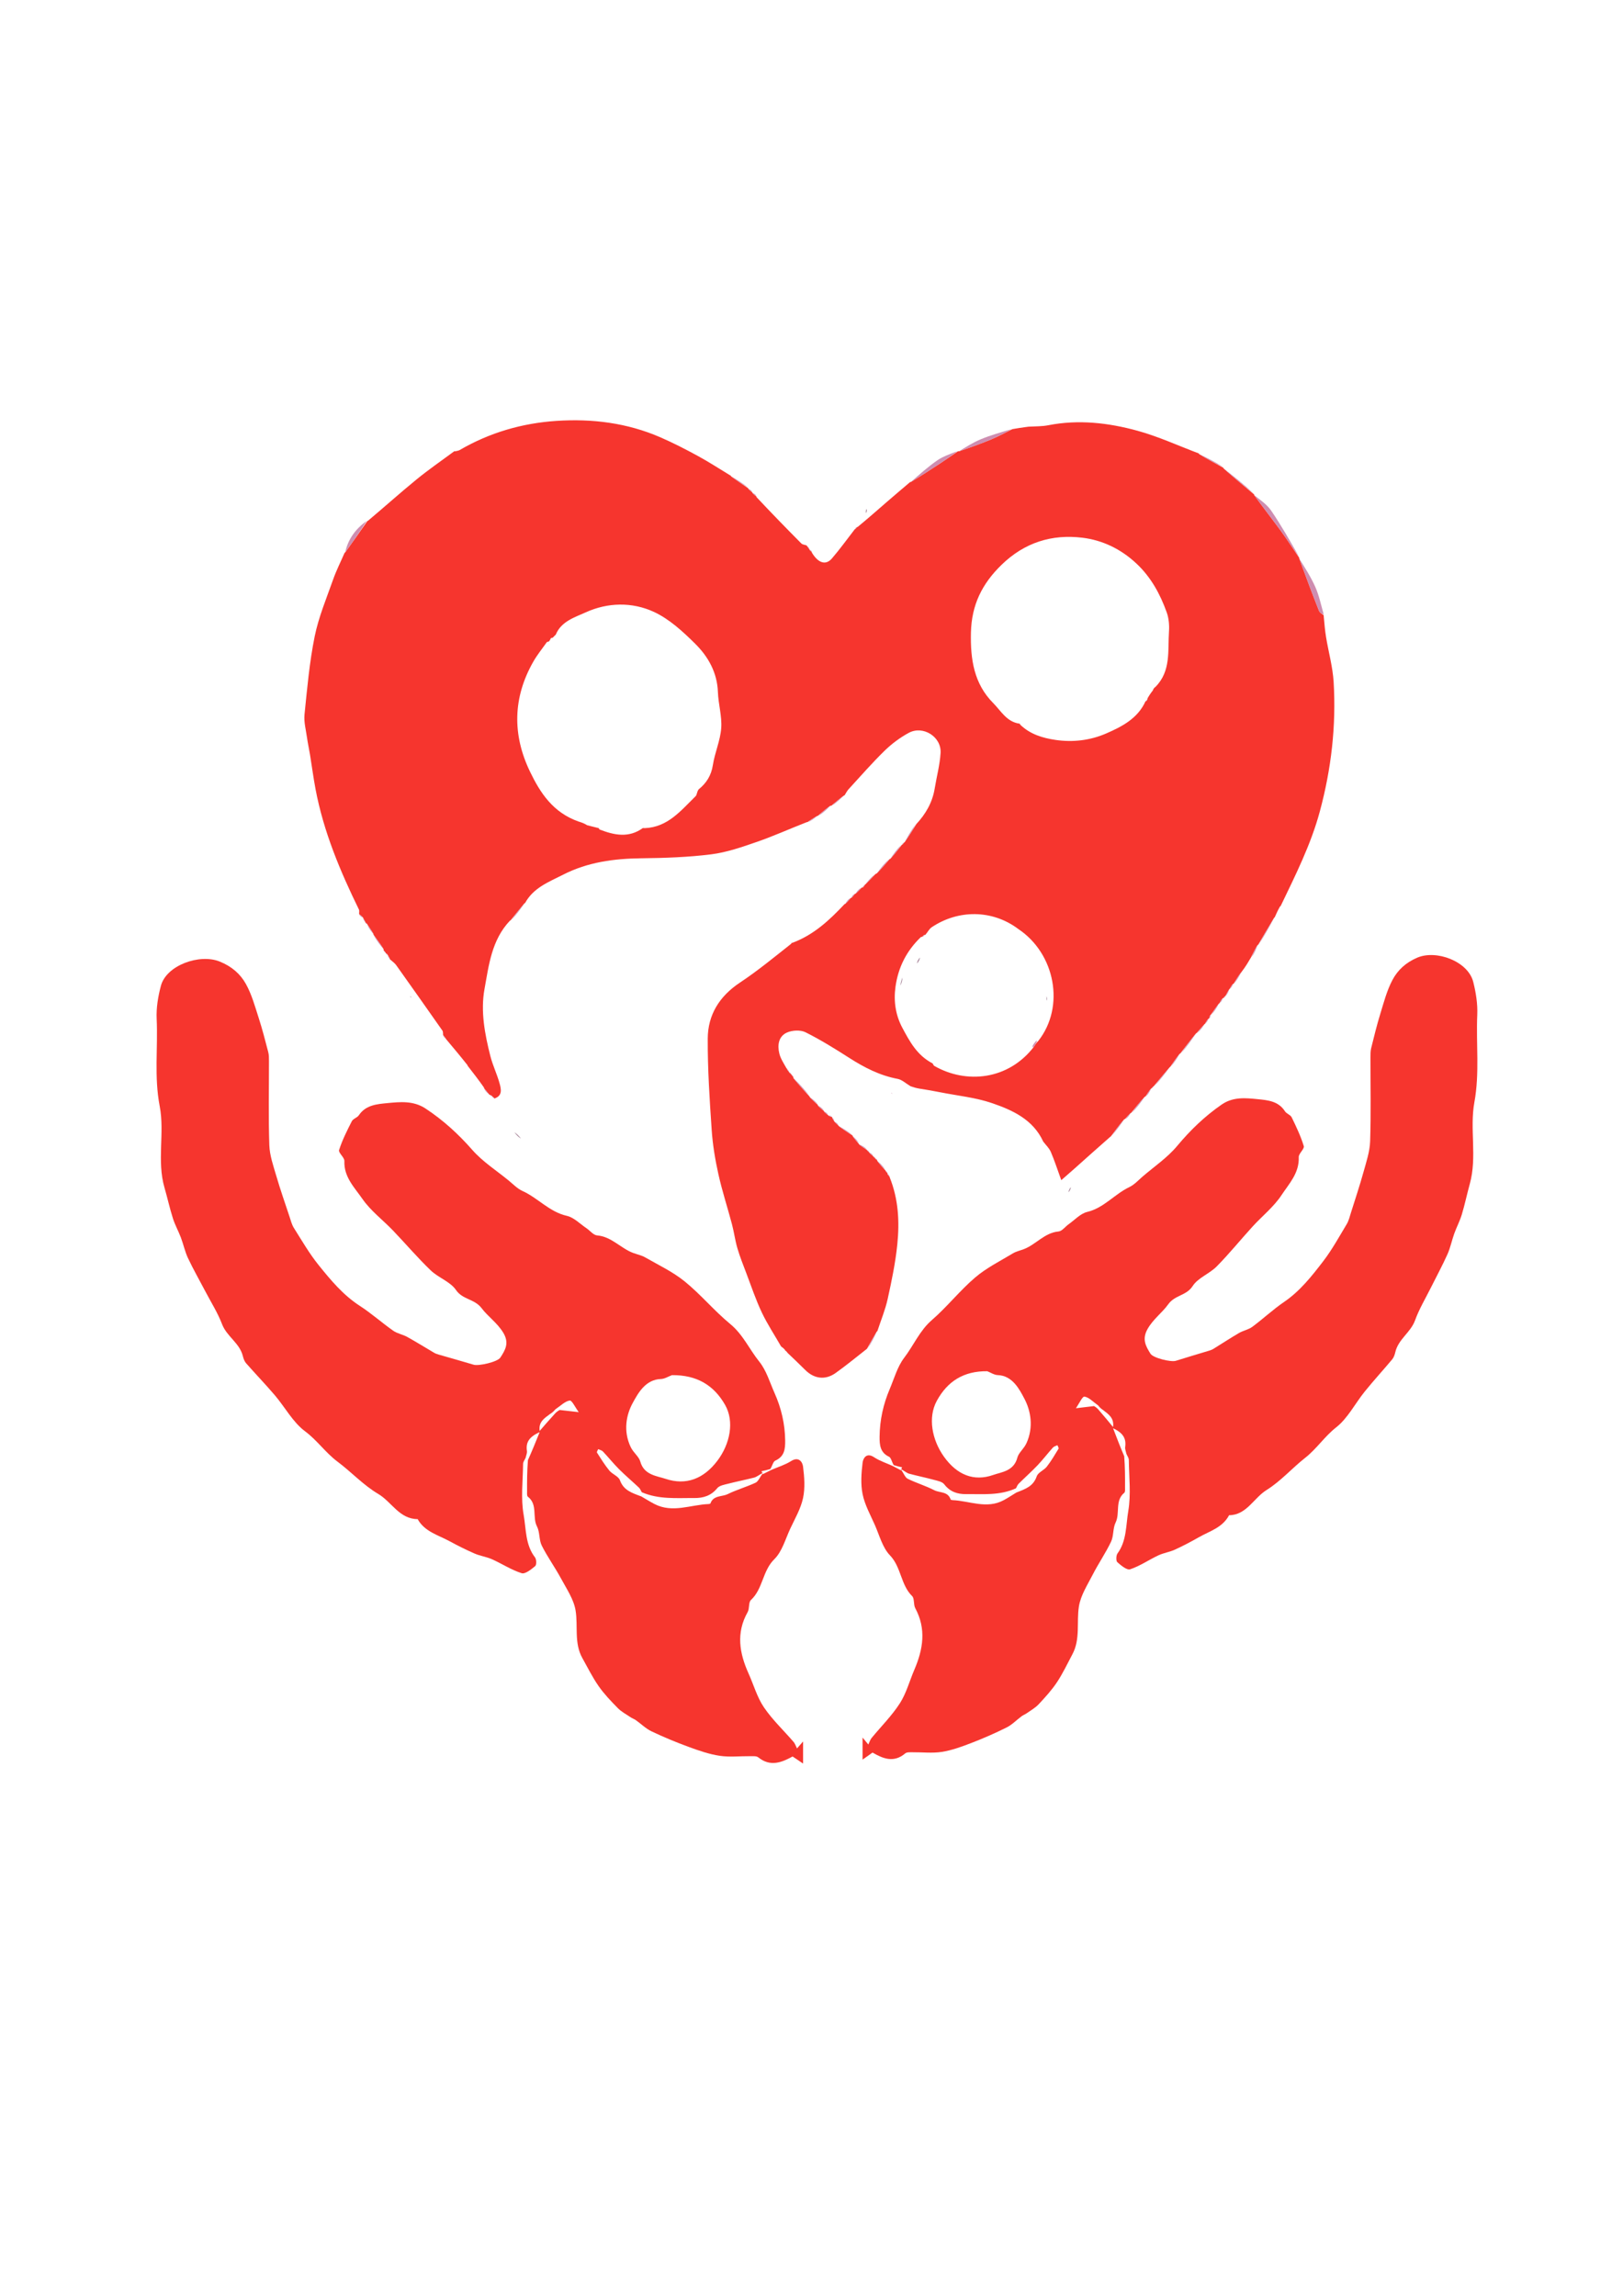 <?xml version="1.0" encoding="UTF-8" standalone="no"?>
<!-- Created with Inkscape (http://www.inkscape.org/) -->

<svg
   width="210mm"
   height="297mm"
   viewBox="0 0 210 297"
   version="1.1"
   id="svg1"
   xml:space="preserve"
   inkscape:version="1.4.2 (f4327f4, 2025-05-13)"
   sodipodi:docname="sehati-dev.svg"
   xmlns:inkscape="http://www.inkscape.org/namespaces/inkscape"
   xmlns:sodipodi="http://sodipodi.sourceforge.net/DTD/sodipodi-0.dtd"
   xmlns="http://www.w3.org/2000/svg"
   xmlns:svg="http://www.w3.org/2000/svg"><sodipodi:namedview
     id="namedview1"
     pagecolor="#ffffff"
     bordercolor="#000000"
     borderopacity="0.25"
     inkscape:showpageshadow="2"
     inkscape:pageopacity="0.0"
     inkscape:pagecheckerboard="0"
     inkscape:deskcolor="#d1d1d1"
     inkscape:document-units="mm"
     showguides="true"
     inkscape:zoom="0.75722503"
     inkscape:cx="447.02696"
     inkscape:cy="555.9774"
     inkscape:window-width="1920"
     inkscape:window-height="1052"
     inkscape:window-x="-8"
     inkscape:window-y="-8"
     inkscape:window-maximized="1"
     inkscape:current-layer="g4"><sodipodi:guide
       position="-40.881,82.811"
       orientation="1,0"
       id="guide1"
       inkscape:locked="false" /></sodipodi:namedview><defs
     id="defs1" /><g
     inkscape:label="Layer 1"
     inkscape:groupmode="layer"
     id="layer1"><g
       inkscape:label="Layer 1"
       id="layer1-8"
       transform="translate(8.973,-17.257)"><g
         id="g1"
         transform="matrix(0.265,0,0,0.265,-80.433,10.98)"><path
           fill="#000000"
           opacity="1"
           stroke="none"
           d="M 921,1098 H 1 V 1 H 1333 V 1098 H 921 m 4.739,-695.255 c 0.165,-2.52 0.331,-5.039 1.166,-7.938 0.356,-1.948 0.712,-3.895 1.144,-6.657 0.043,-1.639 0.086,-3.278 0.867,-5.384 0.188,-2.795 0.639,-5.601 0.507,-8.381 -0.232,-4.888 -0.82,-9.758 -1.329,-15.377 -0.041,-0.99 -0.083,-1.98 10e-4,-3.73 -0.729,-3.445 -1.878,-6.862 -2.107,-10.339 -0.683,-10.38 -0.679,-10.839 -4.276,-16.235 0.319,-1.16 1.157,-2.473 0.868,-3.453 -1.298,-4.389 -2.835,-8.715 -4.455,-13 -0.846,-2.239 -2.121,-4.312 -3.055,-6.522 -0.662,-1.566 -0.827,-3.379 -1.649,-4.836 -3.273,-5.796 -7.557,-11.176 -9.886,-17.31 -2.941,-7.745 -9.055,-12.689 -13.932,-18.703 -3.189,-3.932 -7.21,-7.198 -10.919,-10.697 -1.963,-1.852 -3.9,-3.796 -6.118,-5.3 -6.875,-4.66 -13.663,-9.523 -20.915,-13.526 -4.47,-2.467 -9.726,-3.51 -15.452,-5.269 -0.812,-0.066 -1.67,0.012 -2.43,-0.223 -5.186,-1.604 -10.351,-3.273 -15.638,-5.81 -5,-0.269 -10,-0.538 -15.85,-1.014 -3.764,-0.041 -7.528,-0.083 -12.058,-0.049 -0.765,0.052 -1.53,0.104 -3.205,0.036 -4.386,0.266 -8.773,0.533 -13.8,1.182 -6.937,1.971 -13.895,3.871 -20.804,5.935 -6.676,1.994 -12.043,7.095 -18.241,9.277 -8.355,2.942 -14.349,8.913 -21.739,12.925 -4.066,2.207 -7.931,4.955 -11.43,7.986 -3.309,2.866 -6.022,6.42 -9.727,9.677 -3.255,2.662 -6.764,5.074 -9.69,8.058 -2.693,2.747 -4.759,6.109 -7.688,9.973 -0.095,0.025 -1.584,0.418 -3.665,0.639 -0.802,-0.563 -1.605,-1.125 -2.281,-2.417 -3.523,-3.762 -6.924,-7.649 -10.61,-11.243 -2.581,-2.517 -6.321,-4.151 -8.152,-7.056 -2.22,-3.522 -5.014,-6.083 -8.867,-8.785 -3.071,-2.721 -5.964,-5.685 -9.256,-8.106 -4.82,-3.545 -9.876,-6.781 -14.948,-9.963 -1.11,-0.697 -2.709,-0.615 -4.833,-1.003 -2.365,-1.724 -4.73,-3.448 -7.322,-5.858 -3.06,-2.781 -6.258,-5.19 -11.565,-4.162 -8.051,-2.382 -16.102,-4.765 -24.262,-7.991 -0.418,-0.405 -0.823,-1.147 -1.256,-1.164 -10.141,-0.404 -20.284,-0.863 -30.429,-0.924 -1.517,-0.009 -3.046,1.919 -5.422,3.022 -4.404,0.845 -9.286,0.799 -13.058,2.821 -2.967,1.591 -7.725,0.561 -9.775,5.146 -1.915,-0.198 -4.221,-1.183 -5.679,-0.46 -6.722,3.336 -13.151,7.256 -19.792,10.763 -9.379,4.954 -16.367,13.207 -25.61,18.355 -1.624,0.904 -2.88,2.579 -4.109,4.062 -4.097,4.942 -8.315,9.805 -12.091,14.987 -4.243,5.823 -8.411,11.759 -11.935,18.027 -2.53,4.5 -3.995,9.607 -5.847,14.476 -1.463,3.847 -2.792,7.745 -5.021,11.69 -1.683,6.277 -5.337,12.142 -4.089,19.854 0.079,1.071 0.157,2.141 0.083,4.128 -0.049,3.982 -0.098,7.964 -0.972,12.174 -0.12,6.36 -0.252,12.72 -0.306,19.081 -0.002,0.226 0.783,0.458 1.31,1.633 0.041,4.093 0.083,8.187 -0.002,13.15 0.937,5.089 1.734,10.208 2.839,15.26 2.665,12.185 4.781,24.531 10.267,36.685 1.279,2.838 2.517,5.694 3.844,8.509 4.188,8.886 8.112,17.914 12.722,26.577 2.996,5.629 6.914,10.784 10.613,16.014 1.587,2.244 3.666,4.139 5.668,6.949 0.964,0.696 2.753,1.384 2.759,2.088 0.045,5.154 5.202,6.938 7.064,11.516 0.988,1.501 1.976,3.002 3.265,5.136 6.349,8.683 12.488,17.53 19.117,25.993 4.85,6.192 10.303,11.918 15.573,17.774 2.158,2.398 5.257,4.234 6.632,6.976 1.517,3.024 3.166,4.219 6.351,3.711 0,0 -0.053,0.013 0.033,0.716 1.04,1.024 2.081,2.047 3.954,3.166 5.003,-0.434 6.922,-2.899 4.814,-7.772 -1.941,-4.486 -4.892,-8.552 -6.617,-14.009 -0.762,-2.249 -1.403,-4.548 -2.313,-6.735 -1.477,-3.547 -3.13,-7.021 -4.804,-11.416 -0.042,-2.386 -0.083,-4.773 0.095,-8.027 0.046,-0.659 0.132,-1.317 0.132,-1.976 0.009,-9.595 0.045,-19.191 -0.035,-28.786 -0.012,-1.399 -0.589,-2.794 -0.328,-4.597 -0.574,-1.584 -1.148,-3.167 -1.47,-5.399 1.231,-1.036 2.806,-1.853 3.635,-3.146 4.179,-6.521 7.236,-13.702 12.787,-19.419 4.112,-4.235 9.569,-6.289 13.925,-9.863 3.854,-3.163 7.815,-4.517 12.545,-5.026 1.728,-0.186 3.302,-1.795 5.796,-2.829 3.031,-0.4 6.063,-0.8 10.014,-1.108 5.418,0.025 10.841,0.172 16.251,-0.013 1.276,-0.044 2.514,-1.206 4.692,-2.004 10.342,1.063 20.341,-2.18 30.455,-2.596 13.495,-0.556 24.68,-6.826 37.253,-11.503 8.756,-4.612 17.332,-9.462 24.168,-17.71 3.729,-3.679 7.463,-7.353 11.168,-11.056 0.188,-0.188 0.112,-0.638 0.766,-1.28 2.95,-3.091 6.123,-6.002 8.798,-9.315 3.892,-4.82 8.175,-8.388 14.827,-7.34 0.493,1.472 0.929,2.774 1.597,4.892 0.038,1.694 0.077,3.388 -0.303,5.766 -1.455,3.857 -2.979,7.69 -4.327,11.584 -0.473,1.367 -0.107,3.136 -0.821,4.291 -3.069,4.964 -6.041,10.057 -9.708,14.568 -6.759,8.313 -13.929,16.296 -21.063,24.295 -1.139,1.277 -3.576,1.562 -4.405,2.921 -4.946,8.107 -13.379,12.05 -20.44,17.612 -11.517,9.072 -24.979,15.274 -35.856,25.53 -4.322,4.076 -7.07,10.047 -13.024,12.439 -0.469,0.188 -0.894,0.89 -1.033,1.432 -1.325,5.18 -2.584,10.377 -3.935,16.509 0.013,10.054 0.025,20.109 -0.106,31.075 0.009,3.426 -0.158,6.866 0.115,10.271 0.106,1.322 1.206,2.564 1.813,3.751 0,0 -0.091,0.042 0.139,0.894 1.062,7.515 2.112,15.032 3.257,22.534 0.028,0.184 1.112,0.208 1.787,1.169 0.055,1.15 0.11,2.301 0.024,4.268 0.075,0.954 -0.105,2.619 0.265,2.751 3.808,1.368 3.768,3.614 3.034,7.245 -0.642,3.173 0.302,6.841 1.194,10.112 1.557,5.709 3.77,11.238 5.403,16.93 1.002,3.491 0.822,7.416 2.254,10.67 2.928,6.653 6.586,12.985 9.748,20.205 2.429,4.579 4.339,9.554 7.444,13.616 2.645,3.46 7.093,5.498 9.978,8.827 4.367,5.04 9.011,9.77 15.95,9.496 4.599,-0.182 9.475,-1.704 13.57,-3.869 3.936,-2.081 7.165,-5.62 10.427,-8.802 1.579,-1.54 2.097,-4.39 3.831,-5.508 6.119,-3.946 8.186,-9.723 8.732,-17.244 0.947,-2.792 1.893,-5.583 3.254,-9.019 1.775,-5.963 4.863,-11.663 3.793,-18.65 0,0 0.055,-0.447 0.901,-0.487 0.375,-0.25 1.066,-0.486 1.078,-0.753 0.397,-8.963 0.844,-17.929 0.934,-26.897 0.012,-1.219 -1.816,-2.456 -2.868,-4.456 -2.165,-5.013 -1.51,-11.183 -6.845,-14.973 -1.617,-1.149 -1.442,-4.652 -3.001,-6.081 -3.898,-3.573 -8.579,-6.292 -12.468,-9.873 -5.789,-5.331 -10.91,-11.397 -16.784,-16.623 -7.558,-6.725 -14.695,-13.617 -17.961,-24.14 1.684,-0.496 3.367,-0.992 5.697,-1.119 1.073,0.578 2.201,1.074 3.211,1.747 6.02,4.007 12.013,8.055 18.376,12.718 4.254,1.865 8.508,3.731 13.115,6.212 2.569,0.745 5.139,1.491 7.756,2.11 0,0 -0.11,-0.077 0.015,0.336 0.127,0.311 0.358,0.45 1.497,0.647 1.568,0.385 3.13,1.072 4.704,1.097 4.596,0.074 8.931,5.01 14.136,0.894 0,0 0.378,0.159 0.407,0.975 1.106,1.03 2.061,2.588 3.356,2.962 1.771,0.511 3.801,0.12 5.756,0.919 1.444,0.687 2.824,1.684 4.345,2.003 4.185,0.878 8.43,1.471 13.032,2.869 2.851,0.438 5.703,0.876 8.592,2.073 2.593,2.859 4.717,6.496 7.884,8.4 5.197,3.125 6.699,7.935 8.239,13.047 0.483,1.604 1.261,3.119 2.571,5.121 0.994,3.784 1.989,7.567 3.361,12.788 3.435,-2.268 5.73,-3.782 8.777,-5.536 0.334,-0.849 0.669,-1.697 0.857,-1.997 0.324,0.051 0.648,0.101 1.662,-0.325 0.947,-0.472 2.121,-0.73 2.802,-1.452 3.203,-3.4 6.156,-7.039 9.414,-10.383 5.468,-5.611 11.228,-10.941 16.62,-16.623 3.87,-4.078 7.235,-8.632 11.018,-12.798 3.37,-3.711 7.403,-6.877 10.431,-10.829 4.875,-6.363 8.294,-14.059 13.905,-19.592 8.444,-8.327 14.512,-18.212 21.048,-27.789 6.594,-9.663 12.334,-19.909 19.132,-30.115 1.824,-3.509 3.648,-7.018 6.116,-10.839 1.363,-2.946 2.727,-5.892 4.218,-9.619 3.536,-9.035 7.165,-18.036 10.533,-27.133 0.705,-1.905 -0.345,-5.247 0.778,-6.073 4.483,-3.299 1.976,-8.215 3.682,-12.802 0.367,-1.403 0.735,-2.805 1.729,-4.485 M 611.006,708.009 c 0.96,-0.065 1.92,-0.131 3.914,-0.267 -2.927,-2.277 -9.597,0.71 -3.914,0.267 z"
           id="path1"
           sodipodi:nodetypes="ccccccccccsccscssssssssscccccccsssscscccsscsscccccccscssscssscccccccsccssccccssscccscsccsscccsssccscsccscscccsssscssssccsccscccsssscssssscccccsscssssccsccccccccsccccssccccccsssssscccssccccc"
           style="display:none" /><path
           fill="#9b738b"
           opacity="1"
           stroke="none"
           d="m 898,473.911 c -6.114,9.991 -11.853,20.237 -18.447,29.9 -6.536,9.577 -12.603,19.462 -21.048,27.789 -5.611,5.533 -9.03,13.228 -13.905,19.592 -3.028,3.952 -7.061,7.118 -10.431,10.829 -3.783,4.166 -7.148,8.72 -11.018,12.798 -5.391,5.682 -11.152,11.011 -16.62,16.623 -3.258,3.343 -6.21,6.983 -9.414,10.383 -0.681,0.723 -1.855,0.98 -3.107,1.23 -0.651,-1.338 -0.996,-2.453 -1.23,-3.866 0.846,-1.157 1.541,-2.054 2.321,-2.871 5.642,-5.908 11.3,-11.799 16.947,-17.759 -0.007,-0.064 0.054,-0.177 0.374,-0.325 2.399,-2.858 4.478,-5.567 6.568,-8.256 0.011,0.021 -0.031,-0.002 0.336,0.033 1.126,-0.994 1.886,-2.023 2.658,-3.03 0.012,0.022 -0.028,-0.009 0.332,0.033 2.461,-2.659 4.563,-5.361 6.675,-8.038 0.01,0.024 -0.039,0.008 0.319,-0.02 1.127,-1.349 1.896,-2.67 2.679,-3.974 0.015,0.016 -0.028,0.008 0.224,-0.068 0.427,-0.369 0.603,-0.661 0.782,-0.93 0.004,0.023 -0.036,-0.002 0.316,-9.2e-4 2.815,-3.137 5.278,-6.276 7.73,-9.448 -0.012,-0.034 0.039,-0.084 0.397,-0.182 1.748,-2.196 3.138,-4.294 4.543,-6.37 0.015,0.021 -0.026,-0.011 0.327,0.007 2.79,-3.33 5.226,-6.677 7.676,-10.006 0.015,0.018 -0.025,-0.007 0.333,-0.004 1.485,-1.456 2.611,-2.916 3.727,-4.432 -0.01,-0.056 0.048,-0.154 0.347,-0.304 0.73,-0.864 1.161,-1.577 1.604,-2.266 0.012,0.025 -0.043,0.028 0.223,-0.134 0.429,-0.736 0.592,-1.31 0.767,-1.862 0.012,0.022 -0.033,-2.5e-4 0.319,-0.032 1.484,-1.816 2.615,-3.601 3.734,-5.419 -0.013,-0.033 0.037,-0.083 0.343,-0.235 0.737,-0.881 1.168,-1.61 1.611,-2.316 0.012,0.022 -0.037,0.015 0.21,-0.073 0.431,-0.377 0.615,-0.667 0.803,-0.926 0.004,0.03 -0.057,0.025 0.271,-0.128 0.809,-1.202 1.29,-2.25 1.759,-3.328 -0.013,-0.029 0.036,-0.069 0.347,-0.217 0.739,-0.883 1.167,-1.618 1.607,-2.33 0.012,0.024 -0.04,0.014 0.282,-0.098 1.472,-1.989 2.623,-3.866 4.026,-5.924 1.578,-2.438 2.903,-4.695 4.603,-7.035 1.267,-2.043 2.16,-4.004 3.074,-5.944 0.022,0.021 -0.035,-0.003 0.293,-0.106 2.813,-4.505 5.3,-8.906 7.774,-13.347 -0.012,-0.04 0.042,-0.104 0.388,-0.258 1.079,-1.871 1.812,-3.587 2.558,-5.285 0.013,0.019 -0.028,-4e-4 0.287,-0.005 1.123,-0.652 1.931,-1.299 2.72,-1.567 -0.011,3.42 -0.003,6.46 0.005,9.501 z"
           id="path2"
           style="display:none" /><path
           fill="#9b738b"
           opacity="1"
           stroke="none"
           d="m 520.838,576.467 c 1.031,0.655 2.106,1.661 3.172,3.044 -1.048,-0.646 -2.089,-1.67 -3.172,-3.044 z"
           id="path68" /><path
           fill="#9b738b"
           opacity="1"
           stroke="none"
           d="m 791.421,605.718 c -0.007,-0.704 0.362,-1.526 1.055,-2.507 -0.01,0.691 -0.345,1.539 -1.055,2.507 z"
           id="path70" /><path
           fill="#ce8db0"
           opacity="1"
           stroke="none"
           d="m 705.075,557.133 c -0.062,-0.206 -0.13,0.278 -0.13,0.278 0,0 0.413,0.261 0.649,0.304 -0.098,0.075 -0.329,-0.064 -0.519,-0.581 z"
           id="path71" /><path
           fill="#f6352e"
           opacity="1"
           stroke="none"
           d="m 663.497,289.928 c 0,0 0.009,0.054 0.2,0.328 0.559,0.78 0.927,1.285 1.296,1.79 0,0 0.015,-0.052 0.061,0.21 0.344,0.438 0.643,0.614 0.941,0.79 0,0 0.006,-0.051 0.02,0.326 3.144,5.284 6.859,6.405 9.838,2.943 3.943,-4.583 7.481,-9.515 11.192,-14.297 0,3e-5 -0.046,-0.022 0.216,-0.064 0.436,-0.339 0.609,-0.636 0.782,-0.933 0,0 -0.048,-0.013 0.314,-0.043 5.021,-4.117 9.662,-8.223 14.343,-12.283 3.756,-3.258 7.561,-6.459 11.344,-9.685 0,0 -0.052,-0.014 0.314,-0.009 5.026,-3.029 9.702,-6.04 14.343,-9.104 2.948,-1.946 5.844,-3.97 8.764,-5.959 0,1e-5 0.034,0.044 0.49,0.058 5.555,-1.922 10.703,-3.738 15.734,-5.835 3.506,-1.461 6.851,-3.307 10.269,-4.981 2.375,-0.409 4.749,-0.818 7.871,-1.196 3.71,-0.194 6.73,-0.128 9.626,-0.696 14.772,-2.896 29.366,-1.222 43.57,2.676 10.23,2.807 19.991,7.324 29.962,11.077 0,0 0.014,-0.042 0.118,0.292 4.031,2.46 7.958,4.587 11.886,6.713 0,-1e-5 0.014,-0.049 0.068,0.29 5.014,4.463 9.973,8.586 14.933,12.71 0,0 0.013,-0.05 0.026,0.311 4.358,6.053 8.795,11.678 13.021,17.458 3.142,4.298 6.01,8.797 9,13.206 6e-5,-3e-5 0.03,-0.042 -0.003,0.318 3.187,8.786 6.368,17.227 9.684,25.616 0.341,0.863 1.487,1.409 2.259,2.101 0,0 0.032,-0.053 -10e-4,0.384 0.351,3.711 0.609,7.005 1.144,10.254 1.206,7.32 3.262,14.575 3.704,21.932 1.284,21.393 -1.141,42.432 -6.745,63.194 -4.392,16.27 -11.904,31.127 -19.121,46.163 0,0 0.041,0.019 -0.279,0.158 -1.079,1.853 -1.837,3.567 -2.596,5.281 0,0 -0.054,0.064 -0.341,0.335 -2.792,4.587 -5.298,8.903 -7.803,13.219 0,0 0.056,0.024 -0.298,0.121 -1.275,2.034 -2.196,3.971 -3.116,5.908 -1.325,2.257 -2.651,4.514 -4.564,7.021 -1.73,2.155 -2.871,4.061 -4.012,5.967 0,0 0.052,0.009 -0.309,0.055 -0.764,0.833 -1.166,1.621 -1.569,2.408 0,0 -0.049,0.04 -0.311,0.288 -0.779,1.253 -1.295,2.257 -1.812,3.262 0,0 0.061,0.005 -0.2,0.051 -0.438,0.343 -0.616,0.64 -0.793,0.938 0,0 0.049,0.007 -0.325,0.037 -0.768,0.826 -1.161,1.621 -1.555,2.416 0,0 -0.05,0.05 -0.364,0.251 -1.463,1.895 -2.611,3.589 -3.76,5.282 0,0 0.045,0.022 -0.256,0.127 -0.448,0.702 -0.596,1.3 -0.744,1.897 0,0 0.056,-0.003 -0.308,0.032 -0.76,0.809 -1.156,1.583 -1.553,2.356 0,0 -0.058,0.098 -0.37,0.311 -1.463,1.566 -2.613,2.919 -3.763,4.271 0,0 0.04,0.026 -0.284,0.141 -2.79,3.362 -5.255,6.608 -7.72,9.855 0,0 0.042,0.032 -0.289,0.126 -1.749,2.181 -3.167,4.267 -4.586,6.354 0,0 -0.051,0.05 -0.344,0.276 -2.788,3.235 -5.282,6.245 -7.777,9.255 0,0 0.04,0.025 -0.211,0.086 -0.43,0.348 -0.609,0.635 -0.788,0.922 0,0 0.043,0.008 -0.28,0.105 -1.125,1.361 -1.927,2.625 -2.73,3.89 0,0 0.05,0.016 -0.304,0.048 -2.466,2.668 -4.579,5.304 -6.692,7.94 0,0 0.04,0.031 -0.271,0.108 -1.115,1.016 -1.921,1.956 -2.726,2.896 0,0 0.042,0.024 -0.324,0.038 -2.422,2.799 -4.477,5.584 -6.533,8.368 0,0 -0.061,0.113 -0.399,0.313 -6.132,5.383 -11.922,10.57 -17.723,15.745 -1.885,1.681 -3.798,3.329 -6.136,5.375 -1.924,-5.29 -3.31,-9.639 -5.112,-13.809 -0.807,-1.868 -2.446,-3.376 -3.707,-5.047 0,0 -0.002,0.049 0.02,0.039 -4.956,-10.793 -14.938,-15.352 -25.103,-18.823 -7.996,-2.73 -16.639,-3.573 -24.999,-5.231 -3.328,-0.66 -6.668,-1.259 -10.432,-1.833 -1.584,-0.281 -2.739,-0.614 -4.214,-1.13 -2.323,-1.367 -4.201,-3.212 -6.349,-3.615 -8.704,-1.635 -16.284,-5.546 -23.641,-10.256 -6.95,-4.449 -13.992,-8.832 -21.361,-12.506 -2.429,-1.211 -6.39,-1.008 -8.969,0.114 -4.182,1.819 -4.805,6.159 -3.793,10.283 0.603,2.459 2.103,4.697 3.53,7.247 0.33,0.212 0.295,0.258 0.346,0.598 0.344,0.625 0.636,0.909 0.928,1.193 0,0 0.015,-0.043 0.061,0.223 0.342,0.438 0.638,0.61 0.934,0.783 0,0 0.023,-0.044 0.09,0.255 0.366,0.58 0.665,0.862 0.964,1.144 0,0 -0.019,0.068 -0.014,0.49 2.659,3.317 5.313,6.212 7.967,9.107 0,0 0.013,-0.043 0.095,0.287 1.351,1.462 2.622,2.595 3.892,3.727 0,0 0.024,-0.051 0.024,0.306 0.993,1.136 1.987,1.914 2.98,2.693 0,0 0.021,-0.05 0.059,0.267 0.676,0.784 1.315,1.251 1.954,1.719 0,0 0.011,-0.042 0.146,0.23 0.711,0.442 1.287,0.611 1.862,0.781 0,0 0.009,-0.058 -0.005,0.262 0.323,0.787 0.659,1.254 0.996,1.722 0,0 0.012,-0.037 0.127,0.232 0.697,0.771 1.279,1.272 1.861,1.774 0,0 0.019,-0.038 0.123,0.292 2.367,1.795 4.63,3.26 6.894,4.725 0,0 0.003,-0.058 0.011,0.284 0.992,1.461 1.976,2.581 2.96,3.7 0,0 0.032,-0.036 0.143,0.288 1.365,1.123 2.618,1.923 3.871,2.722 0,0 0.023,-0.046 0.071,0.213 0.344,0.434 0.641,0.609 0.937,0.785 0,0 0.009,-0.049 0.058,0.263 0.676,0.787 1.303,1.262 1.929,1.737 0,0 0.025,-0.042 0.072,0.219 0.343,0.435 0.639,0.609 0.935,0.782 0,0 0.017,-0.047 0.063,0.218 0.343,0.438 0.64,0.61 0.937,0.782 0,0 0.009,-0.05 0.005,0.322 1.325,1.807 2.654,3.242 3.982,4.678 0,0 0.033,-0.038 0.099,0.257 0.366,0.577 0.665,0.859 0.965,1.141 0,0 -0.025,0.084 0.012,0.443 0.336,0.625 0.636,0.89 0.936,1.156 0,0 0.013,-0.045 0.078,0.345 4.335,10.808 4.831,21.768 3.734,32.69 -0.9,8.966 -2.76,17.868 -4.703,26.687 -1.179,5.35 -3.325,10.487 -5.036,15.719 0,0 -0.056,0.013 -0.325,0.262 -1.753,2.93 -3.236,5.612 -4.719,8.293 0,0 0.024,-0.02 -0.219,0.212 -5.209,4.077 -10.058,8.088 -15.176,11.72 -5.032,3.571 -10.499,2.799 -14.792,-1.513 -2.877,-2.889 -5.862,-5.67 -8.798,-8.5 0,0 -0.032,0.039 -0.078,-0.222 -0.343,-0.434 -0.639,-0.607 -0.936,-0.779 0,0 -0.011,0.05 -0.048,-0.274 -0.672,-0.791 -1.307,-1.258 -1.942,-1.726 0,0 0.004,0.051 0.026,0.038 -3.166,-5.537 -6.719,-10.888 -9.441,-16.633 -2.921,-6.164 -5.094,-12.686 -7.526,-19.077 -1.545,-4.06 -3.162,-8.11 -4.384,-12.271 -1.123,-3.824 -1.62,-7.827 -2.64,-11.686 -2.158,-8.162 -4.804,-16.208 -6.631,-24.439 -1.572,-7.082 -2.781,-14.321 -3.274,-21.551 -1.013,-14.857 -1.999,-29.756 -1.928,-44.633 0.056,-11.645 5.727,-20.721 15.712,-27.344 8.66,-5.744 16.718,-12.397 25.083,-19.002 0.041,-0.353 -0.029,-0.369 0.349,-0.355 10.627,-3.898 18.333,-11.196 25.673,-18.981 0,0 -0.044,-0.022 0.293,-0.079 1.13,-1.013 1.922,-1.97 2.715,-2.926 0,0 -0.052,-0.019 0.293,-0.023 0.8,-0.664 1.254,-1.323 1.709,-1.982 0,0 -0.056,-0.011 0.304,-0.022 1.259,-1.021 2.157,-2.031 3.056,-3.041 6e-5,0 0.102,0.024 0.507,-0.047 0.603,-0.479 0.801,-0.887 0.999,-1.294 0,0 0.052,-0.09 0.374,-0.297 1.758,-1.727 3.194,-3.247 4.63,-4.767 0.138,-0.137 0.276,-0.275 0.897,-0.542 2.399,-2.415 4.315,-4.699 6.23,-6.984 0,0 -0.052,-0.017 0.299,-0.045 2.131,-2.333 3.912,-4.637 5.692,-6.942 0,0 -0.037,-0.033 0.227,-0.079 0.434,-0.342 0.605,-0.638 0.775,-0.935 0,0 -0.047,-0.012 0.28,-0.141 2.125,-3.037 3.923,-5.946 5.721,-8.854 0,0 -0.049,-2.1e-4 -0.036,0.02 4.641,-4.97 7.924,-10.64 9.036,-17.462 0.943,-5.782 2.514,-11.515 2.868,-17.327 0.481,-7.911 -8.584,-13.599 -15.566,-9.803 -4.26,2.317 -8.306,5.335 -11.78,8.724 -6.133,5.981 -11.766,12.476 -17.575,18.786 -0.665,0.722 -1.116,1.642 -1.838,2.76 -0.172,0.29 -0.139,0.29 -0.483,0.345 -2.274,1.697 -4.203,3.339 -6.131,4.981 0,-3e-5 -0.047,-0.04 -0.458,-0.034 -2.317,1.659 -4.223,3.312 -6.129,4.965 0,0 0.045,0.026 -0.305,0.035 -1.796,0.995 -3.241,1.98 -4.686,2.966 0,0 0.042,0.022 -0.332,0.033 -8.35,3.249 -16.213,6.812 -24.335,9.627 -7.292,2.528 -14.756,5.135 -22.348,6.093 -11.294,1.424 -22.762,1.804 -34.165,1.937 -13.303,0.156 -26.108,1.856 -38.131,7.984 -7.003,3.57 -14.493,6.356 -18.578,13.801 0,0 -0.05,0.051 -0.374,0.239 -2.465,2.889 -4.606,5.589 -6.747,8.29 0,3e-5 0.046,0.021 -0.286,0.115 -8.997,9.487 -10.323,21.78 -12.438,33.389 -1.981,10.875 0.138,21.988 2.856,32.727 1.146,4.526 3.257,8.803 4.493,13.312 0.763,2.781 1.574,6.096 -2.559,7.425 0,0 -0.026,0.046 -0.071,-0.215 -0.344,-0.434 -0.642,-0.606 -0.941,-0.779 0,0 -0.014,0.049 -0.107,-0.233 -0.466,-0.393 -0.84,-0.505 -1.213,-0.616 0,0 -0.171,-0.063 -0.382,-0.403 -0.905,-1.144 -1.598,-1.948 -2.291,-2.752 0,0 -0.021,0.051 -0.005,-0.315 -2.658,-3.801 -5.331,-7.235 -8.005,-10.67 0,0 -0.016,0.04 -0.072,-0.299 -3.516,-4.453 -6.975,-8.568 -10.434,-12.683 0,0 -0.005,0.033 -0.135,-0.259 -0.542,-0.78 -0.954,-1.269 -1.367,-1.759 0,0 -0.013,0.041 0.01,-0.331 -0.078,-0.854 -0.04,-1.432 -0.3,-1.801 -7.506,-10.691 -15.02,-21.378 -22.605,-32.013 -0.799,-1.12 -2.047,-1.92 -3.086,-2.868 0,0 -0.025,0.048 -0.025,-0.255 -0.327,-0.78 -0.653,-1.257 -0.979,-1.734 0,0 -0.02,0.04 -0.066,-0.22 -0.343,-0.436 -0.639,-0.613 -0.935,-0.789 0,0 -0.019,0.049 -0.086,-0.244 -0.368,-0.565 -0.669,-0.837 -0.97,-1.109 0,0 0.011,-0.119 0.006,-0.563 -1.652,-2.66 -3.299,-4.877 -4.946,-7.093 0,0 -0.021,0.056 -0.004,-0.302 -0.984,-1.798 -1.986,-3.239 -2.988,-4.68 0,0 -0.027,0.035 -0.089,-0.216 -0.35,-0.43 -0.637,-0.61 -0.925,-0.79 0,0 -0.017,0.048 -0.01,-0.265 -0.324,-0.786 -0.654,-1.259 -0.985,-1.732 0,0 -0.018,0.043 -0.036,-0.292 -0.668,-0.799 -1.318,-1.264 -1.968,-1.728 0,0 -0.017,0.061 0.002,-0.327 -0.005,-0.886 0.126,-1.462 -0.075,-1.874 -9.214,-18.836 -17.296,-38.084 -21.208,-58.822 -1.056,-5.597 -1.793,-11.253 -2.711,-16.876 -0.454,-2.782 -1.077,-5.538 -1.466,-8.327 -0.523,-3.756 -1.581,-7.604 -1.206,-11.29 1.294,-12.721 2.422,-25.528 4.951,-38.032 1.913,-9.457 5.739,-18.547 8.971,-27.709 1.589,-4.504 3.761,-8.803 5.669,-13.195 0,0 0.062,0.014 0.329,-0.217 3.772,-5.241 7.277,-10.251 10.782,-15.262 0,0 -0.049,-0.015 0.276,-0.107 8.131,-6.827 15.804,-13.726 23.788,-20.244 5.915,-4.829 12.233,-9.164 18.371,-13.72 0,0 0.02,0.059 0.427,0.048 1.025,-0.219 1.701,-0.328 2.254,-0.65 14.616,-8.505 30.477,-13.099 47.243,-14.203 17.425,-1.148 34.499,0.985 50.664,8.008 6.297,2.736 12.43,5.895 18.461,9.185 5.456,2.976 10.672,6.393 15.994,9.616 0,2e-5 -0.024,0.054 0.183,0.337 2.901,2.11 5.595,3.937 8.289,5.764 0,0 0.013,-0.053 0.056,0.258 0.676,0.788 1.309,1.265 1.943,1.741 0,0 0.012,-0.051 0.06,0.254 0.676,0.785 1.304,1.265 1.931,1.744 0,0 0.015,-0.047 0.04,0.303 7.299,7.786 14.554,15.24 21.886,22.618 0.588,0.592 1.71,0.654 2.584,0.962 M 562.018,427.967 c 0,0 -0.052,0.01 0.346,0.641 7.136,2.763 14.232,4.32 21.161,-0.683 0,0 0.048,-0.024 0.942,0.035 11.27,-0.429 17.704,-8.626 24.851,-15.606 0.679,-0.663 0.557,-2.144 1.498,-3.343 3.797,-3.071 6.125,-6.777 6.909,-11.83 0.944,-6.08 3.63,-11.954 4.079,-18.027 0.428,-5.791 -1.406,-11.711 -1.614,-17.596 -0.338,-9.543 -4.731,-17.303 -11.086,-23.6 -6.007,-5.952 -12.612,-12.053 -20.135,-15.542 -10.627,-4.928 -22.61,-4.685 -33.367,0.228 -5.281,2.412 -11.878,4.313 -14.583,10.854 0,0 0.018,0.076 -0.528,0.5 -0.303,0.346 -0.605,0.693 -1.011,1.022 0,0 -0.085,0.06 -0.805,0.152 -0.201,0.413 -0.401,0.826 -0.804,1.463 -0.14,0.144 -0.278,0.289 -1.183,0.478 -2.214,3.164 -4.688,6.178 -6.597,9.515 -10.057,17.588 -10.34,35.73 -1.654,53.746 4.965,10.299 11.185,19.98 23.748,24.376 1.278,0.394 2.557,0.787 4.205,1.812 1.885,0.484 3.769,0.968 5.629,1.404 m 157.989,53.027 c 0,0 -0.02,-0.044 -0.688,0.13 -6.975,6.652 -11.095,14.72 -12.427,24.302 -0.985,7.084 0.072,13.9 3.369,20.044 3.529,6.579 7.129,13.408 14.768,17.357 0.263,0.41 0.428,0.99 0.802,1.205 15.712,9.004 36.227,6.854 48.677,-9.387 0.513,-0.864 1.026,-1.728 2.172,-2.879 13.117,-16.727 8.167,-42.557 -9.784,-54.531 -12.809,-9.652 -29.479,-9.491 -42.294,-0.909 -1.27,0.85 -2.021,2.474 -3.117,3.713 0,0 -0.094,0.052 -0.726,0.069 -0.266,0.294 -0.533,0.588 -0.751,0.887 M 829.394,365.878 c 0.294,-0.172 0.44,-0.429 0.613,-1.407 0.678,-1.12 1.356,-2.239 2.547,-3.721 0.213,-0.581 0.425,-1.161 1.33,-1.797 7.593,-7.684 5.929,-17.672 6.552,-27.025 0.205,-3.075 -0.076,-6.422 -1.108,-9.295 -3.227,-8.983 -7.689,-17.208 -14.862,-23.91 -7.53,-7.035 -16.495,-11.341 -26.313,-12.534 -14.939,-1.815 -28.282,2.324 -39.512,13.265 -9.492,9.248 -14.602,19.533 -14.908,33.079 -0.295,13.047 1.482,24.921 10.89,34.391 3.772,3.797 6.6,9.212 12.868,10.04 0,0 0.045,-0.031 0.421,0.603 4.786,4.584 10.848,6.409 17.116,7.33 8.45,1.242 16.89,0.254 24.674,-3.123 7.803,-3.385 15.506,-7.35 19.293,-15.791 0,0 -0.02,0.087 0.4,-0.106 z"
           id="path72" /><path
           fill="#ce8db0"
           opacity="1"
           stroke="none"
           d="m 884.269,484.872 c 2.178,-4.213 4.684,-8.529 7.487,-13.076 -2.188,4.17 -4.674,8.571 -7.487,13.076 z"
           id="path75" /><path
           fill="#ce8db0"
           opacity="1"
           stroke="none"
           d="m 846.309,537.989 c 2.112,-3.264 4.577,-6.511 7.352,-9.891 -2.126,3.214 -4.562,6.561 -7.352,9.891 z"
           id="path76" /><path
           fill="#ce8db0"
           opacity="1"
           stroke="none"
           d="m 822.316,567.014 c 1.753,-2.678 3.866,-5.314 6.322,-8.006 -1.759,2.645 -3.86,5.347 -6.322,8.006 z"
           id="path77" /><path
           fill="#ce8db0"
           opacity="1"
           stroke="none"
           d="m 833.312,553.982 c 2.143,-3.011 4.638,-6.021 7.437,-9.222 -2.159,2.946 -4.622,6.085 -7.437,9.222 z"
           id="path78" /><path
           fill="#ce8db0"
           opacity="1"
           stroke="none"
           d="m 812.422,578.234 c 1.736,-2.637 3.792,-5.421 6.202,-8.242 -1.724,2.674 -3.803,5.384 -6.202,8.242 z"
           id="path79" /><path
           fill="#ce8db0"
           opacity="1"
           stroke="none"
           d="m 841.439,544.352 c 1.061,-1.988 2.479,-4.075 4.212,-6.276 -1.075,1.983 -2.465,4.08 -4.212,6.276 z"
           id="path80" /><path
           fill="#ce8db0"
           opacity="1"
           stroke="none"
           d="m 872.273,503.88 c 0.819,-1.794 1.96,-3.7 3.437,-5.674 -0.814,1.808 -1.965,3.685 -3.437,5.674 z"
           id="path81" /><path
           fill="#ce8db0"
           opacity="1"
           stroke="none"
           d="m 880.902,490.921 c 0.546,-1.855 1.467,-3.792 2.72,-5.847 -0.56,1.843 -1.453,3.804 -2.72,5.847 z"
           id="path82" /><path
           fill="#ce8db0"
           opacity="1"
           stroke="none"
           d="m 861.305,518.949 c 0.797,-1.662 1.946,-3.356 3.421,-5.218 -0.805,1.616 -1.937,3.401 -3.421,5.218 z"
           id="path83" /><path
           fill="#ce8db0"
           opacity="1"
           stroke="none"
           d="m 854.318,527.979 c 0.792,-1.356 1.942,-2.709 3.415,-4.219 -0.804,1.302 -1.93,2.762 -3.415,4.219 z"
           id="path84" /><path
           fill="#ce8db0"
           opacity="1"
           stroke="none"
           d="m 829.31,558.956 c 0.444,-1.237 1.246,-2.501 2.357,-3.878 -0.461,1.208 -1.23,2.529 -2.357,3.878 z"
           id="path86" /><path
           fill="#ce8db0"
           opacity="1"
           stroke="none"
           d="m 819.326,570.011 c 0.439,-0.975 1.244,-1.915 2.347,-2.954 -0.461,0.931 -1.221,1.96 -2.347,2.954 z"
           id="path87" /><path
           fill="#ce8db0"
           opacity="1"
           stroke="none"
           d="m 865.383,513.295 c 0.088,-0.643 0.482,-1.438 1.237,-2.285 -0.069,0.676 -0.5,1.404 -1.237,2.285 z"
           id="path88" /><path
           fill="#ce8db0"
           opacity="1"
           stroke="none"
           d="m 858.392,523.243 c 0.097,-0.623 0.494,-1.397 1.241,-2.231 -0.08,0.653 -0.511,1.367 -1.241,2.231 z"
           id="path89" /><path
           fill="#ce8db0"
           opacity="1"
           stroke="none"
           d="m 868.278,509.852 c 0.189,-0.851 0.706,-1.856 1.497,-3.079 -0.207,0.829 -0.688,1.878 -1.497,3.079 z"
           id="path90" /><path
           fill="#ce8db0"
           opacity="1"
           stroke="none"
           d="m 870.384,506.308 c 0.091,-0.64 0.494,-1.428 1.246,-2.284 -0.079,0.666 -0.506,1.401 -1.246,2.284 z"
           id="path91" /><path
           fill="#ce8db0"
           opacity="1"
           stroke="none"
           d="m 860.219,520.843 c -0.118,-0.436 0.03,-1.034 0.466,-1.758 0.126,0.448 -0.037,1.022 -0.466,1.758 z"
           id="path92" /><path
           fill="#ce8db0"
           opacity="1"
           stroke="none"
           d="m 832.214,554.913 c -0.073,-0.211 0.106,-0.498 0.531,-0.869 0.071,0.208 -0.104,0.5 -0.531,0.869 z"
           id="path93" /><path
           fill="#ce8db0"
           opacity="1"
           stroke="none"
           d="m 867.204,510.906 c -0.07,-0.209 0.107,-0.507 0.542,-0.88 0.073,0.213 -0.111,0.503 -0.542,0.88 z"
           id="path94" /><path
           fill="#ce8db0"
           opacity="1"
           stroke="none"
           d="m 716.707,426.062 c -1.459,2.867 -3.257,5.775 -5.365,8.829 1.469,-2.832 3.247,-5.81 5.365,-8.829 z"
           id="path96" /><path
           fill="#ce8db0"
           opacity="1"
           stroke="none"
           d="m 709.693,436.029 c -1.43,2.304 -3.211,4.609 -5.333,6.967 1.433,-2.286 3.208,-4.627 5.333,-6.967 z"
           id="path97" /><path
           fill="#ce8db0"
           opacity="1"
           stroke="none"
           d="m 703.702,443.041 c -1.567,2.259 -3.482,4.544 -5.777,6.856 1.557,-2.259 3.492,-4.545 5.777,-6.856 z"
           id="path98" /><path
           fill="#ce8db0"
           opacity="1"
           stroke="none"
           d="m 696.549,450.63 c -1.062,1.432 -2.498,2.952 -4.268,4.629 1.075,-1.409 2.484,-2.975 4.268,-4.629 z"
           id="path99" /><path
           fill="#ce8db0"
           opacity="1"
           stroke="none"
           d="m 690.042,456.981 c -0.527,0.977 -1.425,1.987 -2.676,3.035 0.533,-0.975 1.419,-1.989 2.676,-3.035 z"
           id="path100" /><path
           fill="#ce8db0"
           opacity="1"
           stroke="none"
           d="m 684.709,462.037 c -0.449,0.935 -1.242,1.892 -2.361,2.928 0.455,-0.916 1.236,-1.911 2.361,-2.928 z"
           id="path101" /><path
           fill="#ce8db0"
           opacity="1"
           stroke="none"
           d="m 686.74,460.066 c -0.141,0.604 -0.595,1.263 -1.388,1.954 0.132,-0.612 0.603,-1.255 1.388,-1.954 z"
           id="path102" /><path
           fill="#ce8db0"
           opacity="1"
           stroke="none"
           d="m 710.788,435.086 c 0.086,0.226 -0.085,0.522 -0.512,0.888 -0.086,-0.226 0.085,-0.522 0.512,-0.888 z"
           id="path103" /><path
           fill="#ce8db0"
           opacity="1"
           stroke="none"
           d="m 691.667,455.789 c 0.055,0.225 -0.143,0.632 -0.701,1.085 -0.09,-0.271 0.179,-0.587 0.701,-1.085 z"
           id="path104" /><path
           fill="#ce8db0"
           opacity="1"
           stroke="none"
           d="m 448.695,278.01 c -3.153,5.012 -6.659,10.022 -10.459,15.25 1.326,-6.18 4.865,-11.288 10.459,-15.25 z"
           id="path108" /><path
           fill="#ce8db0"
           opacity="1"
           stroke="none"
           d="m 904.053,295.636 c -3.003,-4.026 -5.872,-8.525 -9.014,-12.823 -4.225,-5.78 -8.662,-11.405 -13.046,-17.452 2.8,2.279 6.227,4.51 8.355,7.628 4.908,7.192 9.185,14.815 13.705,22.646 z"
           id="path112" /><path
           fill="#ce8db0"
           opacity="1"
           stroke="none"
           d="m 915.987,323.667 c -0.78,-0.305 -1.925,-0.851 -2.266,-1.714 -3.316,-8.388 -6.497,-16.83 -9.704,-25.63 2.648,4.334 5.629,8.888 7.817,13.796 1.861,4.175 2.809,8.758 4.153,13.548 z"
           id="path113" /><path
           fill="#ce8db0"
           opacity="1"
           stroke="none"
           d="m 881.999,264.689 c -4.966,-3.768 -9.926,-7.891 -14.964,-12.347 4.938,3.776 9.954,7.883 14.964,12.347 z"
           id="path114" /><path
           fill="#ce8db0"
           opacity="1"
           stroke="none"
           d="m 866.975,251.695 c -3.911,-1.777 -7.838,-3.903 -11.889,-6.353 3.875,1.785 7.873,3.894 11.889,6.353 z"
           id="path115" /><path
           fill="#ce8db0"
           opacity="1"
           stroke="none"
           d="m 763.574,233.163 c -3.032,1.689 -6.378,3.535 -9.884,4.996 -5.031,2.097 -10.18,3.913 -15.726,5.808 3.26,-2.018 6.842,-4.302 10.709,-5.897 4.714,-1.944 9.667,-3.308 14.901,-4.908 z"
           id="path117" /><path
           fill="#ce8db0"
           opacity="1"
           stroke="none"
           d="m 737.068,243.931 c -2.521,1.994 -5.418,4.018 -8.366,5.964 -4.641,3.064 -9.316,6.076 -14.337,9.13 4.045,-3.547 8.281,-7.357 12.917,-10.593 2.809,-1.961 6.237,-3.034 9.786,-4.501 z"
           id="path118" /><path
           fill="#ce8db0"
           opacity="1"
           stroke="none"
           d="m 664.973,558.688 c -2.636,-2.545 -5.29,-5.44 -7.922,-8.734 2.649,2.529 5.277,5.457 7.922,8.734 z"
           id="path120" /><path
           fill="#ce8db0"
           opacity="1"
           stroke="none"
           d="m 685.879,577.73 c -2.145,-1.142 -4.408,-2.607 -6.792,-4.388 2.144,1.144 4.409,2.605 6.792,4.388 z"
           id="path121" /><path
           fill="#ce8db0"
           opacity="1"
           stroke="none"
           d="m 701.983,594.684 c -1.338,-1.075 -2.667,-2.51 -4.013,-4.302 1.33,1.076 2.676,2.509 4.013,4.302 z"
           id="path122" /><path
           fill="#ce8db0"
           opacity="1"
           stroke="none"
           d="m 668.975,562.7 c -1.268,-0.78 -2.539,-1.912 -3.911,-3.366 1.235,0.79 2.572,1.901 3.911,3.366 z"
           id="path123" /><path
           fill="#ce8db0"
           opacity="1"
           stroke="none"
           d="m 692.959,584.687 c -1.23,-0.441 -2.483,-1.24 -3.866,-2.348 1.194,0.458 2.518,1.223 3.866,2.348 z"
           id="path124" /><path
           fill="#ce8db0"
           opacity="1"
           stroke="none"
           d="m 689.031,581.674 c -1.047,-0.757 -2.03,-1.877 -3.05,-3.327 1.014,0.768 2.063,1.866 3.05,3.327 z"
           id="path125" /><path
           fill="#ce8db0"
           opacity="1"
           stroke="none"
           d="m 671.96,565.709 c -0.973,-0.436 -1.966,-1.215 -2.986,-2.341 0.971,0.434 1.968,1.216 2.986,2.341 z"
           id="path126" /><path
           fill="#ce8db0"
           opacity="1"
           stroke="none"
           d="m 673.965,567.712 c -0.61,-0.142 -1.249,-0.61 -1.951,-1.385 0.599,0.148 1.26,0.604 1.951,1.385 z"
           id="path127" /><path
           fill="#ce8db0"
           opacity="1"
           stroke="none"
           d="m 695.963,587.714 c -0.61,-0.146 -1.237,-0.621 -1.935,-1.395 0.592,0.156 1.255,0.611 1.935,1.395 z"
           id="path128" /><path
           fill="#ce8db0"
           opacity="1"
           stroke="none"
           d="m 678.977,572.703 c -0.578,-0.168 -1.16,-0.67 -1.875,-1.434 0.535,0.192 1.203,0.647 1.875,1.434 z"
           id="path129" /><path
           fill="#ce8db0"
           opacity="1"
           stroke="none"
           d="m 677.013,570.721 c -0.357,-0.158 -0.693,-0.625 -1.045,-1.408 0.345,0.156 0.705,0.627 1.045,1.408 z"
           id="path130" /><path
           fill="#ce8db0"
           opacity="1"
           stroke="none"
           d="m 675.847,568.779 c -0.42,0.099 -0.996,-0.07 -1.727,-0.504 0.421,-0.098 0.996,0.069 1.727,0.504 z"
           id="path131" /><path
           fill="#ce8db0"
           opacity="1"
           stroke="none"
           d="m 656.95,549.137 c -0.211,0.023 -0.51,-0.259 -0.901,-0.836 0.21,-0.019 0.511,0.256 0.901,0.836 z"
           id="path132" /><path
           fill="#ce8db0"
           opacity="1"
           stroke="none"
           d="m 654.921,546.742 c -0.225,0.012 -0.517,-0.273 -0.837,-0.88 0.238,-0.021 0.504,0.282 0.837,0.88 z"
           id="path133" /><path
           fill="#ce8db0"
           opacity="1"
           stroke="none"
           d="m 655.915,547.787 c -0.228,0.084 -0.524,-0.088 -0.887,-0.518 0.228,-0.085 0.523,0.088 0.887,0.518 z"
           id="path134" /><path
           fill="#ce8db0"
           opacity="1"
           stroke="none"
           d="m 703.922,597.753 c -0.236,0.022 -0.536,-0.244 -0.846,-0.834 0.254,-0.034 0.518,0.256 0.846,0.834 z"
           id="path135" /><path
           fill="#ce8db0"
           opacity="1"
           stroke="none"
           d="m 702.948,596.137 c -0.21,0.022 -0.51,-0.26 -0.901,-0.837 0.21,-0.019 0.511,0.257 0.901,0.837 z"
           id="path136" /><path
           fill="#ce8db0"
           opacity="1"
           stroke="none"
           d="m 697.911,589.791 c -0.222,0.081 -0.519,-0.091 -0.885,-0.52 0.224,-0.083 0.517,0.092 0.885,0.52 z"
           id="path137" /><path
           fill="#ce8db0"
           opacity="1"
           stroke="none"
           d="m 696.911,588.791 c -0.22,0.08 -0.516,-0.094 -0.883,-0.524 0.222,-0.081 0.515,0.095 0.883,0.524 z"
           id="path138" /><path
           fill="#ce8db0"
           opacity="1"
           stroke="none"
           d="m 693.909,585.795 c -0.213,0.074 -0.51,-0.101 -0.88,-0.532 0.217,-0.076 0.507,0.103 0.88,0.532 z"
           id="path139" /><path
           fill="#ce8db0"
           opacity="1"
           stroke="none"
           d="m 693.368,681.991 c 1.13,-2.636 2.613,-5.317 4.387,-8.228 -1.151,2.574 -2.592,5.378 -4.387,8.228 z"
           id="path141" /><path
           fill="#ce8db0"
           opacity="1"
           stroke="none"
           d="m 506.038,555.294 c 0.67,0.463 1.363,1.267 2.176,2.416 -0.637,-0.462 -1.395,-1.268 -2.176,-2.416 z"
           id="path148" /><path
           fill="#ce8db0"
           opacity="1"
           stroke="none"
           d="m 486.033,529.317 c 0.376,0.141 0.789,0.63 1.347,1.409 -0.34,-0.16 -0.825,-0.611 -1.347,-1.409 z"
           id="path149" /><path
           fill="#ce8db0"
           opacity="1"
           stroke="none"
           d="m 510.086,559.209 c 0.22,-0.08 0.518,0.092 0.888,0.523 -0.222,0.082 -0.516,-0.094 -0.888,-0.523 z"
           id="path150" /><path
           fill="#ce8db0"
           opacity="1"
           stroke="none"
           d="m 508.871,558.316 c 0.189,-0.097 0.562,0.014 1.053,0.401 -0.211,0.119 -0.54,-0.036 -1.053,-0.401 z"
           id="path151" /><path
           fill="#ce8db0"
           opacity="1"
           stroke="none"
           d="m 452.026,480.307 c 1.635,1.856 3.283,4.073 4.903,6.682 -1.648,-1.845 -3.27,-4.083 -4.903,-6.682 z"
           id="path153" /><path
           fill="#ce8db0"
           opacity="1"
           stroke="none"
           d="m 448.975,475.318 c 1.049,1.087 2.051,2.528 3.065,4.328 -1.029,-1.086 -2.07,-2.53 -3.065,-4.328 z"
           id="path154" /><path
           fill="#ce8db0"
           opacity="1"
           stroke="none"
           d="m 445.053,470.261 c 0.606,0.146 1.256,0.61 1.946,1.404 -0.607,-0.142 -1.254,-0.614 -1.946,-1.404 z"
           id="path155" /><path
           fill="#ce8db0"
           opacity="1"
           stroke="none"
           d="m 459,490.275 c 0.336,0.168 0.663,0.644 1.017,1.426 -0.324,-0.169 -0.675,-0.643 -1.017,-1.426 z"
           id="path156" /><path
           fill="#ce8db0"
           opacity="1"
           stroke="none"
           d="m 446.997,472.273 c 0.346,0.162 0.677,0.635 1.026,1.418 -0.335,-0.163 -0.688,-0.635 -1.026,-1.418 z"
           id="path157" /><path
           fill="#ce8db0"
           opacity="1"
           stroke="none"
           d="m 457.054,487.896 c 0.201,-0.022 0.502,0.25 0.896,0.813 -0.204,0.02 -0.5,-0.249 -0.896,-0.813 z"
           id="path158" /><path
           fill="#ce8db0"
           opacity="1"
           stroke="none"
           d="m 458.088,489.208 c 0.218,-0.075 0.514,0.101 0.878,0.536 -0.221,0.077 -0.51,-0.104 -0.878,-0.536 z"
           id="path159" /><path
           fill="#ce8db0"
           opacity="1"
           stroke="none"
           d="m 448.085,474.212 c 0.211,-0.073 0.498,0.107 0.87,0.534 -0.208,0.071 -0.501,-0.105 -0.87,-0.534 z"
           id="path160" /><path
           fill="#ce8db0"
           opacity="1"
           stroke="none"
           d="m 519.301,472.961 c 1.793,-2.68 3.934,-5.381 6.412,-8.236 -1.796,2.635 -3.93,5.426 -6.412,8.236 z"
           id="path161" /><path
           fill="#ce8db0"
           opacity="1"
           stroke="none"
           d="m 634.976,261.698 c -2.674,-1.48 -5.368,-3.307 -8.259,-5.445 2.615,1.492 5.427,3.295 8.259,5.445 z"
           id="path163" /><path
           fill="#ce8db0"
           opacity="1"
           stroke="none"
           d="m 636.971,263.723 c -0.609,-0.155 -1.243,-0.631 -1.946,-1.415 0.594,0.16 1.258,0.627 1.946,1.415 z"
           id="path164" /><path
           fill="#ce8db0"
           opacity="1"
           stroke="none"
           d="m 638.976,265.714 c -0.617,-0.15 -1.245,-0.63 -1.946,-1.409 0.596,0.16 1.266,0.62 1.946,1.409 z"
           id="path165" /><path
           fill="#ce8db0"
           opacity="1"
           stroke="none"
           d="m 669.317,422.014 c 1.542,-1.691 3.448,-3.344 5.75,-4.976 -1.532,1.686 -3.459,3.35 -5.75,4.976 z"
           id="path166" /><path
           fill="#ce8db0"
           opacity="1"
           stroke="none"
           d="m 675.927,417.042 c 1.542,-1.639 3.47,-3.281 5.741,-4.995 -1.557,1.616 -3.455,3.304 -5.741,4.995 z"
           id="path167" /><path
           fill="#ce8db0"
           opacity="1"
           stroke="none"
           d="m 664.339,425.036 c 1.068,-1.044 2.513,-2.03 4.303,-3.05 -1.079,1.013 -2.502,2.061 -4.303,3.05 z"
           id="path168" /><path
           fill="#91687f"
           opacity="1"
           stroke="none"
           d="m 692.769,272.118 c 0.174,0.577 0.068,1.208 -0.277,2.078 -0.16,-0.516 -0.081,-1.269 0.277,-2.078 z"
           id="path170" /><path
           fill="#ce8db0"
           opacity="1"
           stroke="none"
           d="m 687.787,281.088 c 0.083,0.229 -0.09,0.526 -0.521,0.89 -0.084,-0.229 0.091,-0.525 0.521,-0.89 z"
           id="path171" /><path
           fill="#7e566d"
           opacity="1"
           stroke="none"
           d="m 470.027,510.02 c 0.166,0.017 0.245,0.2 0.413,0.667 -0.107,0.023 -0.304,-0.24 -0.413,-0.667 z"
           id="path172" /><path
           fill="#ce8db0"
           opacity="1"
           stroke="none"
           d="m 664.971,291.704 c -0.348,-0.163 -0.716,-0.668 -1.253,-1.464 0.298,0.18 0.765,0.651 1.253,1.464 z"
           id="path173" /><path
           fill="#ce8db0"
           opacity="1"
           stroke="none"
           d="m 665.941,292.776 c -0.245,0.094 -0.543,-0.082 -0.914,-0.516 0.238,-0.09 0.55,0.078 0.914,0.516 z"
           id="path174" /><path
           fill="#ce8db0"
           opacity="1"
           stroke="none"
           d="m 775.951,531.963 c -0.418,0.953 -0.931,1.818 -1.669,2.882 -0.225,0.2 -0.487,-0.056 -0.501,-0.462 0.619,-1.166 1.251,-1.927 1.883,-2.687 0,0 0.192,0.178 0.287,0.267 z"
           id="path193" /><path
           fill="#ce8db0"
           opacity="1"
           stroke="none"
           d="m 721.074,480.099 c 0.027,0.247 -0.263,0.502 -0.834,0.824 -0.015,-0.227 0.251,-0.521 0.834,-0.824 z"
           id="path194" /><path
           fill="#ce8db0"
           opacity="1"
           stroke="none"
           d="m 829.184,365.974 c -0.07,-0.159 0.103,-0.391 0.478,-0.732 0.172,0.207 0.026,0.463 -0.478,0.732 z"
           id="path197" /><path
           fill="#000000"
           opacity="1"
           stroke="none"
           d="m 832.882,343.972 c -2.481,5.665 -4.137,11.926 -7.677,16.826 -3.444,4.768 -8.512,8.589 -13.454,11.967 -3.088,2.111 -7.498,2.183 -10.901,3.962 -7.55,3.946 -14.301,0.639 -21.641,-0.83 -9.276,-1.857 -15.054,-7.802 -20.377,-14.27 -4.362,-5.299 -7.683,-11.603 -7.888,-19.788 -0.083,-4.491 -0.12,-8.118 -0.157,-11.744 0.971,-3.781 1.941,-7.563 3.087,-12.08 0.832,-2.494 1.488,-4.252 2.505,-6.027 1.061,-0.848 1.724,-1.715 2.469,-2.503 2.972,-3.146 5.433,-7.547 9.091,-9.083 4.894,-2.056 8.817,-6.982 14.93,-5.962 0.043,0.007 0.136,-0.281 0.548,-0.632 2.432,-0.456 4.523,-0.712 6.979,-0.899 1.104,0.035 1.843,2.5e-4 2.975,0.014 1.843,-0.585 3.293,-1.218 5.116,-1.87 1.912,0.92 3.452,1.859 4.992,2.797 5.397,2.906 10.901,5.683 15.822,9.261 3.295,2.396 5.762,5.929 8.684,9.313 1.123,2.778 2.161,5.197 3.146,8.01 0.654,3.147 1.362,5.9 2.01,9.108 -0.127,5.114 -0.194,9.772 -0.26,14.43 z"
           id="path198"
           style="display:none" /><path
           fill="#9b738b"
           opacity="1"
           stroke="none"
           d="m 710.302,500.912 c -0.042,1.102 -0.361,2.4 -0.959,3.909 0.042,-1.097 0.362,-2.405 0.959,-3.909 z"
           id="path223" /><path
           fill="#9b738b"
           opacity="1"
           stroke="none"
           d="m 780.933,512.15 c -0.246,-0.426 -0.341,-1.014 -0.366,-2.048 0.219,0.331 0.368,1.108 0.366,2.048 z"
           id="path227" /><path
           fill="#9b738b"
           opacity="1"
           stroke="none"
           d="m 718.842,491.103 c -0.127,0.946 -0.598,1.953 -1.452,2.952 0.115,-0.969 0.611,-1.93 1.452,-2.952 z"
           id="path232" /></g><g
         inkscape:groupmode="layer"
         id="layer3"
         inkscape:label="Layer 3"><g
           id="g2"
           transform="matrix(0.265,0,0,0.265,-83.082,10.978)"
           style="display:inline"><path
             fill="#f6352e"
             opacity="1"
             stroke="none"
             d="m 536.319,735.314 c -0.438,0.999 -1.245,1.994 -1.257,2.999 -0.102,8.33 -1.166,16.86 0.28,24.932 1.236,6.898 0.768,14.572 5.537,20.719 0.736,0.948 0.809,3.646 0.101,4.241 -1.929,1.622 -4.907,4.024 -6.632,3.477 -5.031,-1.594 -9.589,-4.62 -14.461,-6.796 -2.701,-1.206 -5.763,-1.6 -8.479,-2.781 -4.212,-1.832 -8.332,-3.905 -12.373,-6.094 -5.535,-2.997 -12.06,-4.618 -15.454,-10.717 -8.959,-0.045 -12.66,-8.408 -19.228,-12.288 -7.282,-4.302 -13.178,-10.752 -19.822,-15.71 -5.957,-4.445 -9.999,-10.48 -15.91,-14.874 -5.969,-4.437 -9.775,-11.724 -14.752,-17.573 -4.543,-5.339 -9.426,-10.388 -14.052,-15.659 -0.81,-0.923 -1.287,-2.264 -1.585,-3.492 -1.548,-6.373 -7.852,-9.548 -10.148,-15.571 -2.119,-5.559 -5.374,-10.686 -8.153,-15.991 -2.832,-5.407 -5.872,-10.715 -8.473,-16.231 -1.507,-3.194 -2.229,-6.749 -3.486,-10.073 -1.192,-3.154 -2.869,-6.14 -3.886,-9.342 -1.563,-4.919 -2.656,-9.985 -4.102,-14.944 -3.835,-13.148 0.147,-26.859 -2.347,-39.821 -2.759,-14.339 -0.826,-28.492 -1.483,-42.7 -0.246,-5.33 0.686,-10.889 2.064,-16.083 2.67,-10.062 18.966,-15.84 28.784,-11.819 5.827,2.387 9.992,6.002 12.735,10.946 2.825,5.091 4.41,10.909 6.22,16.512 1.78,5.507 3.217,11.129 4.678,16.733 0.369,1.416 0.348,2.957 0.351,4.441 0.024,13.663 -0.292,27.337 0.175,40.984 0.172,5.024 1.953,10.05 3.388,14.961 1.958,6.7 4.269,13.298 6.469,19.926 0.624,1.879 1.104,3.891 2.141,5.532 3.882,6.142 7.54,12.499 12.082,18.131 5.912,7.331 11.952,14.618 20.079,19.877 5.691,3.682 10.796,8.26 16.353,12.167 1.983,1.394 4.632,1.801 6.789,2.997 4.466,2.476 8.797,5.193 13.205,7.773 0.679,0.398 1.457,0.656 2.219,0.877 5.689,1.653 11.401,3.23 17.073,4.94 2.393,0.722 11.613,-1.347 13,-3.483 2.422,-3.733 4.491,-7.117 1.386,-12.211 -2.931,-4.808 -7.462,-7.822 -10.476,-11.847 -3.496,-4.668 -9.325,-4.169 -12.565,-8.934 -2.784,-4.095 -8.602,-5.981 -12.357,-9.594 -6.433,-6.19 -12.241,-13.026 -18.428,-19.478 -4.959,-5.171 -10.906,-9.612 -14.913,-15.414 -3.797,-5.498 -9.118,-10.675 -8.792,-18.474 0.074,-1.776 -3.024,-4.022 -2.587,-5.385 1.557,-4.85 3.879,-9.478 6.209,-14.038 0.637,-1.247 2.644,-1.742 3.461,-2.959 3.379,-5.031 8.948,-5.422 13.903,-5.901 6.22,-0.602 12.702,-1.255 18.589,2.615 8.627,5.671 16.053,12.453 22.887,20.245 5.006,5.707 11.667,9.967 17.623,14.833 2.241,1.831 4.339,4.064 6.905,5.224 7.551,3.415 13.095,10.195 21.636,12.122 3.448,0.778 6.379,3.897 9.513,5.998 1.771,1.187 3.401,3.392 5.228,3.545 7.107,0.595 11.527,6.309 17.676,8.582 1.927,0.712 4.021,1.119 5.775,2.126 6.547,3.759 13.525,7.042 19.329,11.751 7.866,6.38 14.429,14.36 22.252,20.801 6.243,5.14 9.347,12.366 14.192,18.389 3.469,4.312 5.123,10.113 7.445,15.312 3.288,7.361 5.084,15.064 5.182,23.172 0.051,4.168 -0.335,7.803 -4.833,9.825 -1.066,0.479 -1.426,2.532 -2.408,4.09 -1.63,0.511 -2.962,0.793 -4.295,1.074 0.185,0.491 0.369,0.982 0.554,1.474 1.419,-0.708 2.837,-1.415 4.256,-2.123 3.228,-1.404 6.683,-2.445 9.626,-4.301 3.765,-2.375 5.55,0.483 5.827,2.669 0.643,5.082 1.055,10.48 -0.006,15.412 -1.113,5.172 -3.943,10.003 -6.226,14.888 -2.391,5.117 -3.981,11.181 -7.792,14.929 -5.841,5.744 -5.524,14.462 -11.412,19.92 -1.264,1.172 -0.628,4.17 -1.609,5.908 -5.737,10.153 -4.032,20.067 0.461,30.015 2.483,5.499 4.137,11.537 7.467,16.448 4.148,6.116 9.662,11.3 14.525,16.939 0.673,0.781 0.993,1.866 1.649,3.148 0.919,-1.051 1.676,-1.915 2.963,-3.386 0,3.78 0,6.688 0,10.769 -2.063,-1.387 -3.56,-2.393 -5.121,-3.443 -5.375,2.946 -10.895,5.15 -16.766,0.415 -0.865,-0.698 -2.519,-0.548 -3.811,-0.563 -4.996,-0.058 -10.077,0.545 -14.965,-0.18 -5.105,-0.758 -10.121,-2.5 -15.002,-4.286 -6.211,-2.272 -12.345,-4.816 -18.317,-7.653 -2.784,-1.322 -5.089,-3.638 -7.651,-5.447 -0.827,-0.584 -1.825,-0.923 -2.666,-1.49 -2.085,-1.406 -4.39,-2.618 -6.126,-4.381 -3.337,-3.389 -6.679,-6.869 -9.394,-10.748 -3.014,-4.308 -5.359,-9.088 -7.943,-13.691 -4.131,-7.361 -2.056,-15.573 -3.32,-23.273 -0.894,-5.444 -4.386,-10.54 -7.104,-15.583 -2.944,-5.462 -6.632,-10.534 -9.406,-16.07 -1.4,-2.794 -0.892,-6.555 -2.325,-9.321 -2.396,-4.628 0.458,-10.746 -4.467,-14.555 -0.543,-0.42 -0.374,-1.876 -0.38,-2.853 -0.03,-4.829 -0.007,-9.659 0.416,-15 2.04,-4.527 3.661,-8.543 5.725,-13.659 -5.276,2.355 -6.817,5.113 -6.216,9.184 0.154,1.046 -0.396,2.196 -0.623,3.298 m 11.857,-21.296 c -2.684,2 -5.659,3.797 -5.012,8.226 2.166,-2.513 4.332,-5.026 7.02,-7.949 0.631,-0.739 1.263,-1.478 2.733,-2.281 2.612,0.296 5.225,0.592 9.326,1.057 -1.758,-2.382 -3.332,-5.827 -4.385,-5.675 -2.313,0.335 -4.363,2.49 -7.042,4.311 -0.63,0.738 -1.261,1.476 -2.639,2.311 m 44.834,38.14 c -0.446,-0.75 -0.751,-1.648 -1.36,-2.224 -3.204,-3.033 -6.59,-5.879 -9.707,-8.995 -2.764,-2.763 -5.219,-5.832 -7.906,-8.676 -0.551,-0.584 -1.525,-0.769 -2.304,-1.137 -0.217,0.572 -0.793,1.373 -0.596,1.679 1.917,2.989 3.79,6.038 6.035,8.774 1.479,1.802 4.469,2.785 5.174,4.721 1.795,4.926 5.746,6.161 10.462,7.92 2.145,1.242 4.243,2.575 6.443,3.71 8.789,4.534 17.607,0.333 26.414,-0.004 0.311,-0.012 0.824,-0.131 0.892,-0.324 1.427,-4.025 5.572,-3.13 8.399,-4.514 4.401,-2.155 9.196,-3.5 13.639,-5.582 1.309,-0.614 1.995,-2.557 3.69,-4.883 -2.312,1.284 -3.29,2.111 -4.406,2.397 -4.248,1.088 -8.561,1.921 -12.806,3.019 -1.83,0.473 -4.163,0.862 -5.211,2.149 -3.018,3.705 -6.811,4.858 -11.271,4.814 -8.554,-0.085 -17.184,0.784 -25.579,-2.843 m 14.75,-57.156 c -1.796,0.66 -3.577,1.835 -5.392,1.89 -7.64,0.233 -11.235,7.114 -13.706,11.567 -3.274,5.899 -4.756,13.844 -1.078,21.601 1.355,2.859 4.045,4.69 4.696,7.085 1.811,6.666 8.131,7.056 12.358,8.476 9.987,3.355 18.645,-0.013 25.306,-8.845 6.246,-8.281 8.342,-19.204 3.75,-27.253 -5.493,-9.628 -13.829,-14.648 -25.935,-14.521 z"
             id="path2-8"
             style="display:inline" /></g></g><g
         inkscape:groupmode="layer"
         id="g4"
         inkscape:label="Layer 3 copy"><g
           id="g3"
           transform="matrix(-0.252,0,0,0.265,271.417,-4.368)"
           style="display:inline"><path
             fill="#f6352e"
             opacity="1"
             stroke="none"
             d="m 534.319,791.314 c -0.438,0.999 -1.245,1.994 -1.257,2.999 -0.102,8.33 -1.166,16.86 0.28,24.932 1.236,6.898 0.768,14.572 5.537,20.719 0.736,0.948 0.809,3.646 0.101,4.241 -1.929,1.622 -4.907,4.024 -6.632,3.477 -5.031,-1.594 -9.589,-4.62 -14.461,-6.796 -2.701,-1.206 -5.763,-1.6 -8.479,-2.781 -4.212,-1.832 -8.332,-3.905 -12.373,-6.094 -5.535,-2.997 -12.06,-4.618 -15.454,-10.717 -8.959,-0.045 -12.66,-8.408 -19.228,-12.288 -7.282,-4.302 -13.178,-10.752 -19.822,-15.71 -5.957,-4.445 -9.999,-10.48 -15.91,-14.874 -5.969,-4.437 -9.775,-11.724 -14.752,-17.573 -4.543,-5.339 -9.426,-10.388 -14.052,-15.659 -0.81,-0.923 -1.287,-2.264 -1.585,-3.492 -1.548,-6.373 -7.852,-9.548 -10.148,-15.571 -2.119,-5.559 -5.374,-10.686 -8.153,-15.991 -2.832,-5.407 -5.872,-10.715 -8.473,-16.231 -1.507,-3.194 -2.229,-6.749 -3.486,-10.073 -1.192,-3.154 -2.869,-6.14 -3.886,-9.342 -1.563,-4.919 -2.656,-9.985 -4.102,-14.944 -3.835,-13.148 0.147,-26.859 -2.347,-39.821 -2.759,-14.339 -0.826,-28.492 -1.483,-42.7 -0.246,-5.33 0.686,-10.889 2.064,-16.083 2.67,-10.062 18.966,-15.84 28.784,-11.819 5.827,2.387 9.992,6.002 12.735,10.946 2.825,5.091 4.41,10.909 6.22,16.512 1.78,5.507 3.217,11.129 4.678,16.733 0.369,1.416 0.348,2.957 0.351,4.441 0.024,13.663 -0.292,27.337 0.175,40.984 0.172,5.024 1.953,10.05 3.388,14.961 1.958,6.7 4.269,13.298 6.469,19.926 0.624,1.879 1.104,3.891 2.141,5.532 3.882,6.142 7.54,12.499 12.082,18.131 5.912,7.331 11.952,14.618 20.079,19.877 5.691,3.682 10.796,8.26 16.353,12.167 1.983,1.394 4.632,1.801 6.789,2.997 4.466,2.476 8.797,5.193 13.205,7.773 0.679,0.398 1.457,0.656 2.219,0.877 5.689,1.653 11.401,3.23 17.073,4.94 2.393,0.722 11.613,-1.347 13,-3.483 2.422,-3.733 4.491,-7.117 1.386,-12.211 -2.931,-4.808 -7.462,-7.822 -10.476,-11.847 -3.496,-4.668 -9.325,-4.169 -12.565,-8.934 -2.784,-4.095 -8.602,-5.981 -12.357,-9.594 -6.433,-6.19 -12.241,-13.026 -18.428,-19.478 -4.959,-5.171 -10.906,-9.612 -14.913,-15.414 -3.797,-5.498 -9.118,-10.675 -8.792,-18.474 0.074,-1.776 -3.024,-4.022 -2.587,-5.385 1.557,-4.85 3.879,-9.478 6.209,-14.038 0.637,-1.247 2.644,-1.742 3.461,-2.959 3.379,-5.031 8.948,-5.422 13.903,-5.901 6.22,-0.602 12.702,-1.255 18.589,2.615 8.627,5.671 16.053,12.453 22.887,20.245 5.006,5.707 11.667,9.967 17.623,14.833 2.241,1.831 4.339,4.064 6.905,5.224 7.551,3.415 13.095,10.195 21.636,12.122 3.448,0.778 6.379,3.897 9.513,5.998 1.771,1.187 3.401,3.392 5.228,3.545 7.107,0.595 11.527,6.309 17.676,8.582 1.927,0.712 4.021,1.119 5.775,2.126 6.547,3.759 13.525,7.042 19.329,11.751 7.866,6.38 14.429,14.36 22.252,20.801 6.243,5.14 9.347,12.366 14.192,18.389 3.469,4.312 5.123,10.113 7.445,15.312 3.288,7.361 5.084,15.064 5.182,23.172 0.051,4.168 -0.335,7.803 -4.833,9.825 -1.066,0.479 -1.426,2.532 -2.408,4.09 -1.63,0.511 -2.962,0.793 -4.295,1.074 0.185,0.491 0.369,0.982 0.554,1.474 1.419,-0.708 2.837,-1.415 4.256,-2.123 3.228,-1.404 6.683,-2.445 9.626,-4.301 3.765,-2.375 5.55,0.483 5.827,2.669 0.643,5.082 1.055,10.48 -0.006,15.412 -1.113,5.172 -3.943,10.003 -6.226,14.888 -2.391,5.117 -3.981,11.181 -7.792,14.929 -5.841,5.744 -5.524,14.462 -11.412,19.92 -1.264,1.172 -0.628,4.17 -1.609,5.908 -5.737,10.153 -4.032,20.067 0.461,30.015 2.483,5.499 4.137,11.537 7.467,16.448 4.148,6.116 9.662,11.3 14.525,16.939 0.673,0.781 0.993,1.866 1.649,3.148 0.919,-1.051 1.676,-1.915 2.963,-3.386 0,3.78 0,6.688 0,10.769 -2.063,-1.387 -3.56,-2.393 -5.121,-3.443 -5.375,2.946 -10.895,5.15 -16.766,0.415 -0.865,-0.698 -2.519,-0.548 -3.811,-0.563 -4.996,-0.058 -10.077,0.545 -14.965,-0.18 -5.105,-0.758 -10.121,-2.5 -15.002,-4.286 -6.211,-2.272 -12.345,-4.816 -18.317,-7.653 -2.784,-1.322 -5.089,-3.638 -7.651,-5.447 -0.827,-0.584 -1.825,-0.923 -2.666,-1.49 -2.085,-1.406 -4.39,-2.618 -6.126,-4.381 -3.337,-3.389 -6.679,-6.869 -9.394,-10.748 -3.014,-4.308 -5.359,-9.088 -7.943,-13.691 -4.131,-7.361 -2.056,-15.573 -3.32,-23.273 -0.894,-5.444 -4.386,-10.54 -7.104,-15.583 -2.944,-5.462 -6.632,-10.534 -9.406,-16.07 -1.4,-2.794 -0.892,-6.555 -2.325,-9.321 -2.396,-4.628 0.458,-10.746 -4.467,-14.555 -0.543,-0.42 -0.374,-1.876 -0.38,-2.853 -0.03,-4.829 -0.007,-9.659 0.416,-15 2.04,-4.527 3.661,-8.543 5.725,-13.659 -5.276,2.355 -6.817,5.113 -6.216,9.184 0.154,1.046 -0.396,2.196 -0.623,3.298 m 11.857,-21.296 c -2.684,2 -5.659,3.797 -5.012,8.226 2.166,-2.513 4.332,-5.026 7.02,-7.949 0.631,-0.739 1.263,-1.478 2.733,-2.281 2.612,0.296 5.225,0.592 9.326,1.057 -1.758,-2.382 -3.332,-5.827 -4.385,-5.675 -2.313,0.335 -4.363,2.49 -7.042,4.311 -0.63,0.738 -1.261,1.476 -2.639,2.311 m 44.834,38.14 c -0.446,-0.75 -0.751,-1.648 -1.36,-2.224 -3.204,-3.033 -6.59,-5.879 -9.707,-8.995 -2.764,-2.763 -5.219,-5.832 -7.906,-8.676 -0.551,-0.584 -1.525,-0.769 -2.304,-1.137 -0.217,0.572 -0.793,1.373 -0.596,1.679 1.917,2.989 3.79,6.038 6.035,8.774 1.479,1.802 4.469,2.785 5.174,4.721 1.795,4.926 5.746,6.161 10.462,7.92 2.145,1.242 4.243,2.575 6.443,3.71 8.789,4.534 17.607,0.333 26.414,-0.004 0.311,-0.012 0.824,-0.131 0.892,-0.324 1.427,-4.025 5.572,-3.13 8.399,-4.514 4.401,-2.155 9.196,-3.5 13.639,-5.582 1.309,-0.614 1.995,-2.557 3.69,-4.883 -2.312,1.284 -3.29,2.111 -4.406,2.397 -4.248,1.088 -8.561,1.921 -12.806,3.019 -1.83,0.473 -4.163,0.862 -5.211,2.149 -3.018,3.705 -6.811,4.858 -11.271,4.814 -8.554,-0.085 -17.184,0.784 -25.579,-2.843 m 14.75,-57.156 c -1.796,0.66 -3.577,1.835 -5.392,1.89 -7.64,0.233 -11.235,7.114 -13.706,11.567 -3.274,5.899 -4.756,13.844 -1.078,21.601 1.355,2.859 4.045,4.69 4.696,7.085 1.811,6.666 8.131,7.056 12.358,8.476 9.987,3.355 18.645,-0.013 25.306,-8.845 6.246,-8.281 8.342,-19.204 3.75,-27.253 -5.493,-9.628 -13.829,-14.648 -25.935,-14.521 z"
             id="path3"
             style="display:inline" /></g></g></g></g></svg>
